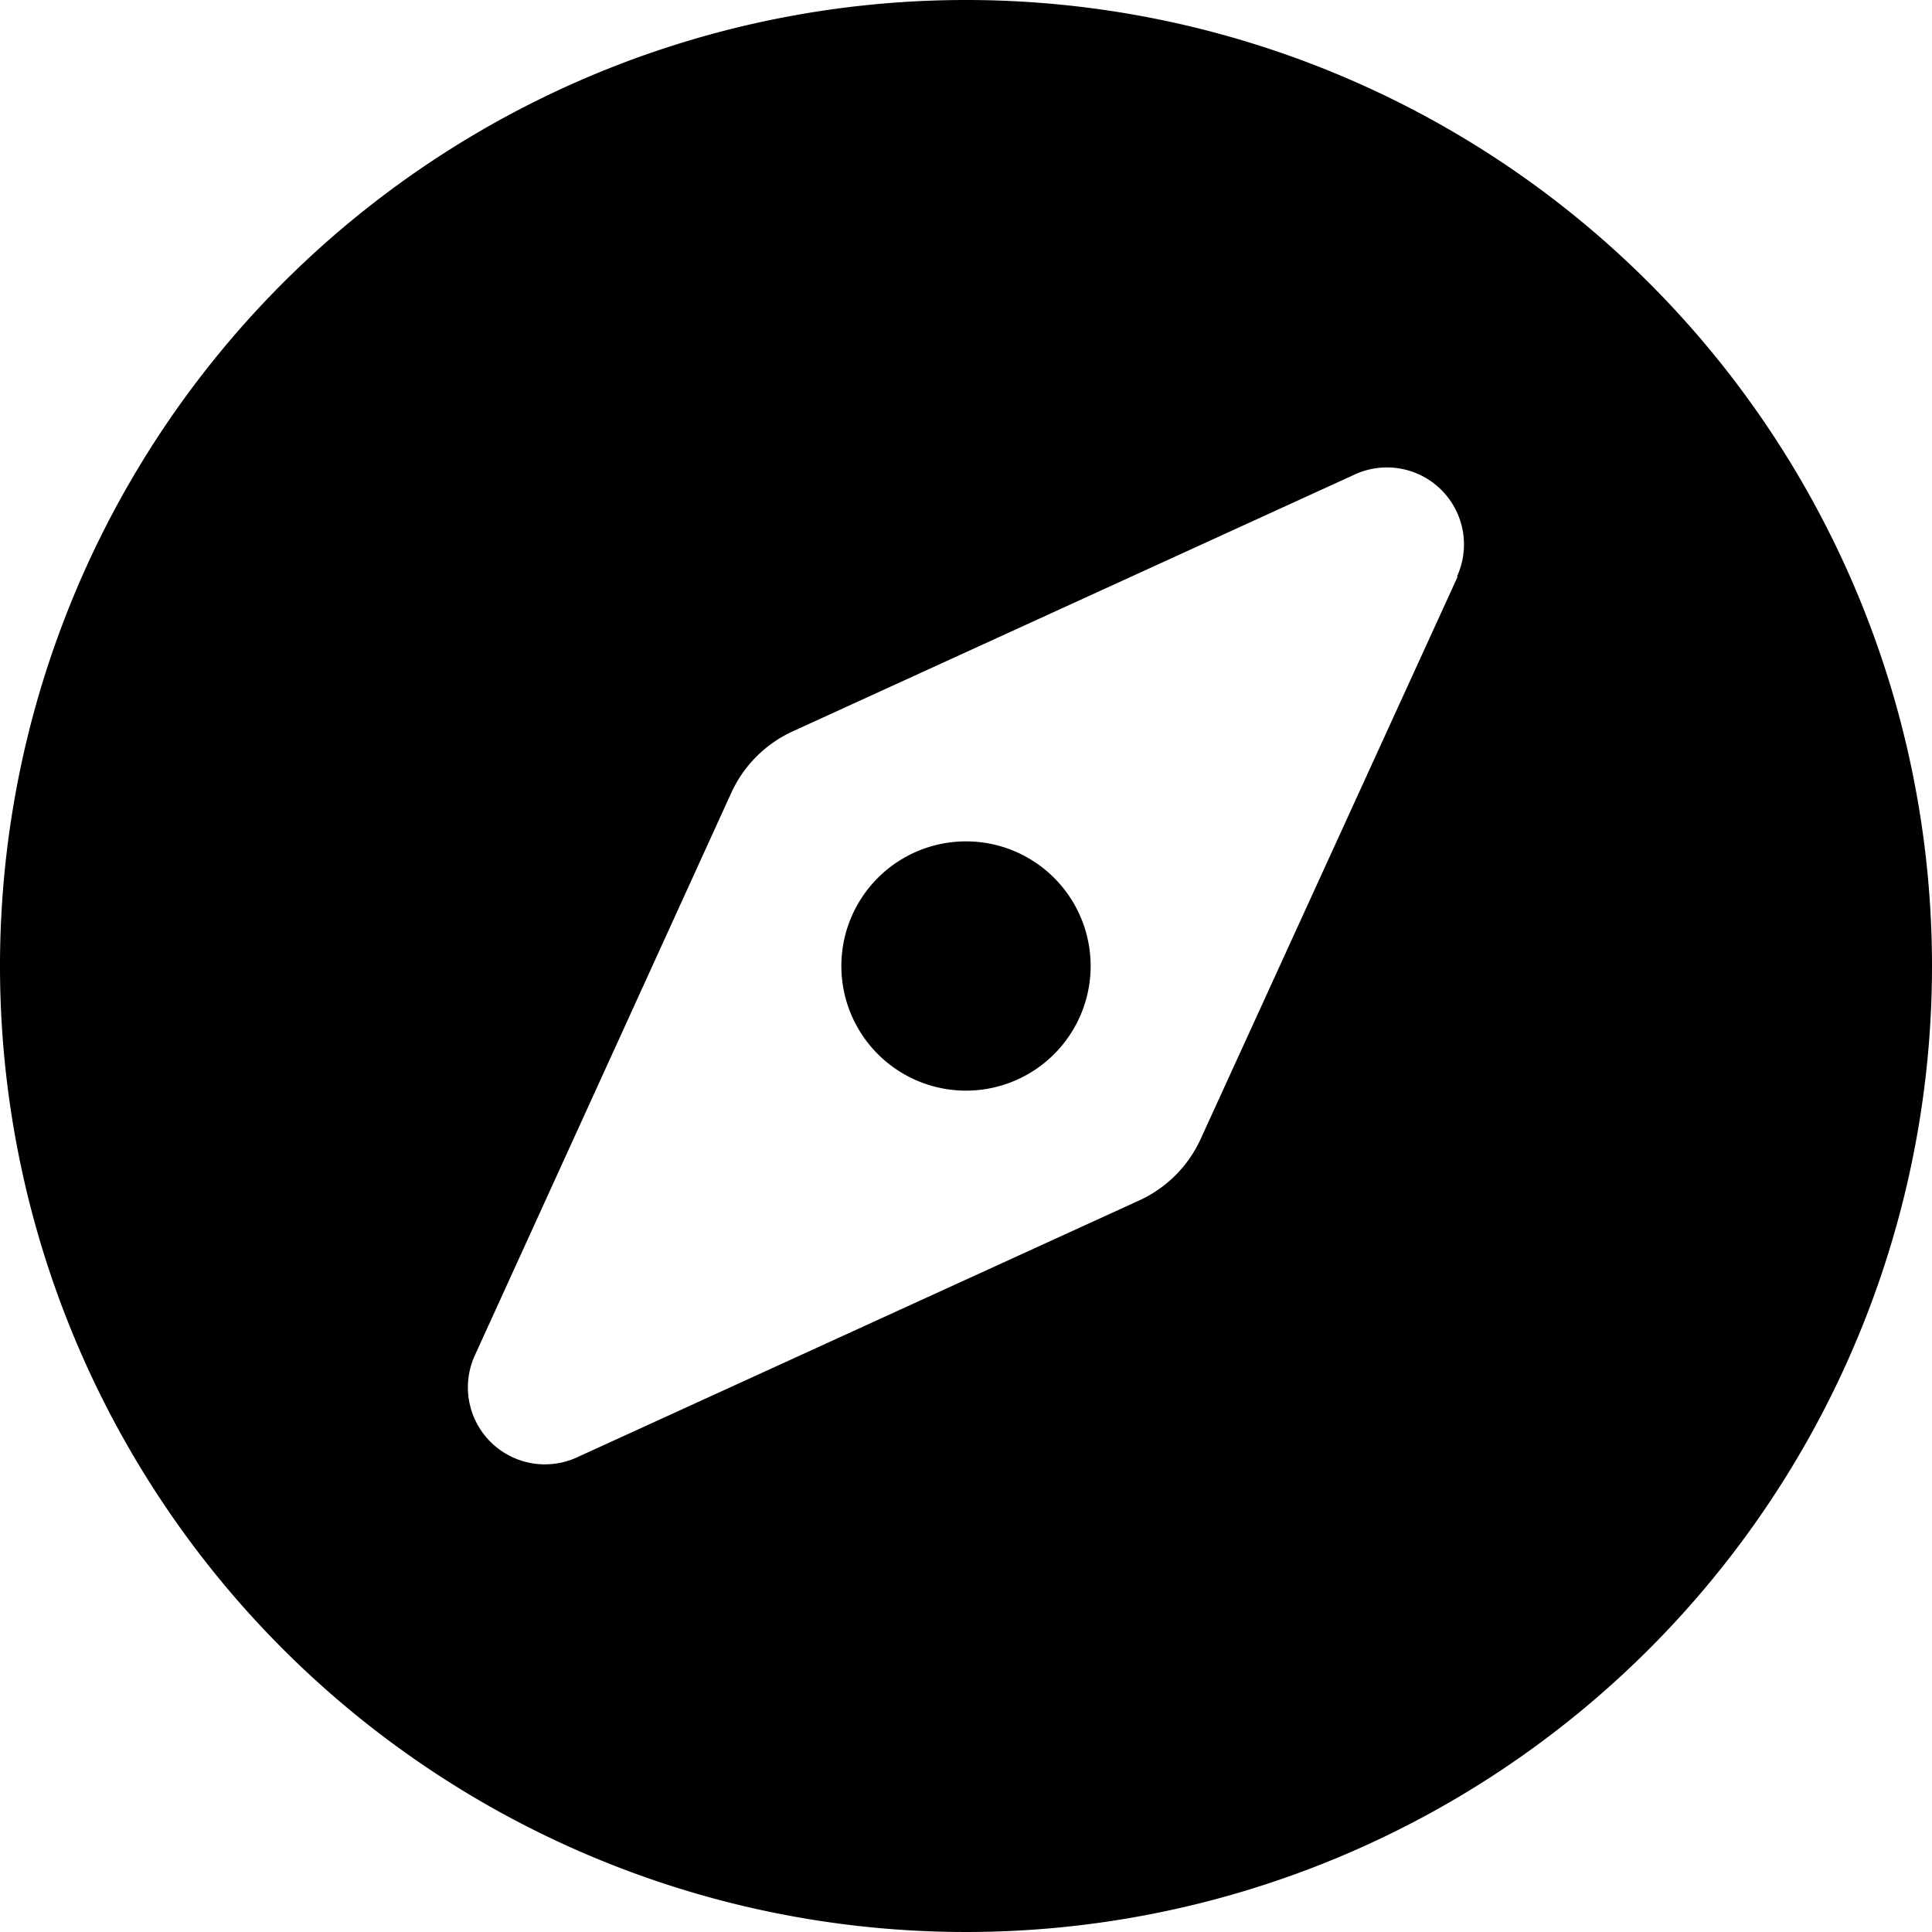 <svg xmlns="http://www.w3.org/2000/svg" width="31.436" height="31.436" viewBox="0 0 31.436 31.436"><path d="M14.285,22.284a2.028,2.028,0,1,0,2.868,0A2.028,2.028,0,0,0,14.285,22.284ZM15.718,8A15.718,15.718,0,1,0,31.437,23.718,15.718,15.718,0,0,0,15.718,8Zm8,9.384-4.181,9.149a2.024,2.024,0,0,1-1,1l-9.148,4.18a1.253,1.253,0,0,1-1.661-1.661L11.9,20.9a2.024,2.024,0,0,1,1-1l9.148-4.181a1.253,1.253,0,0,1,1.66,1.661Z" transform="translate(-0.001 -8)"/></svg>